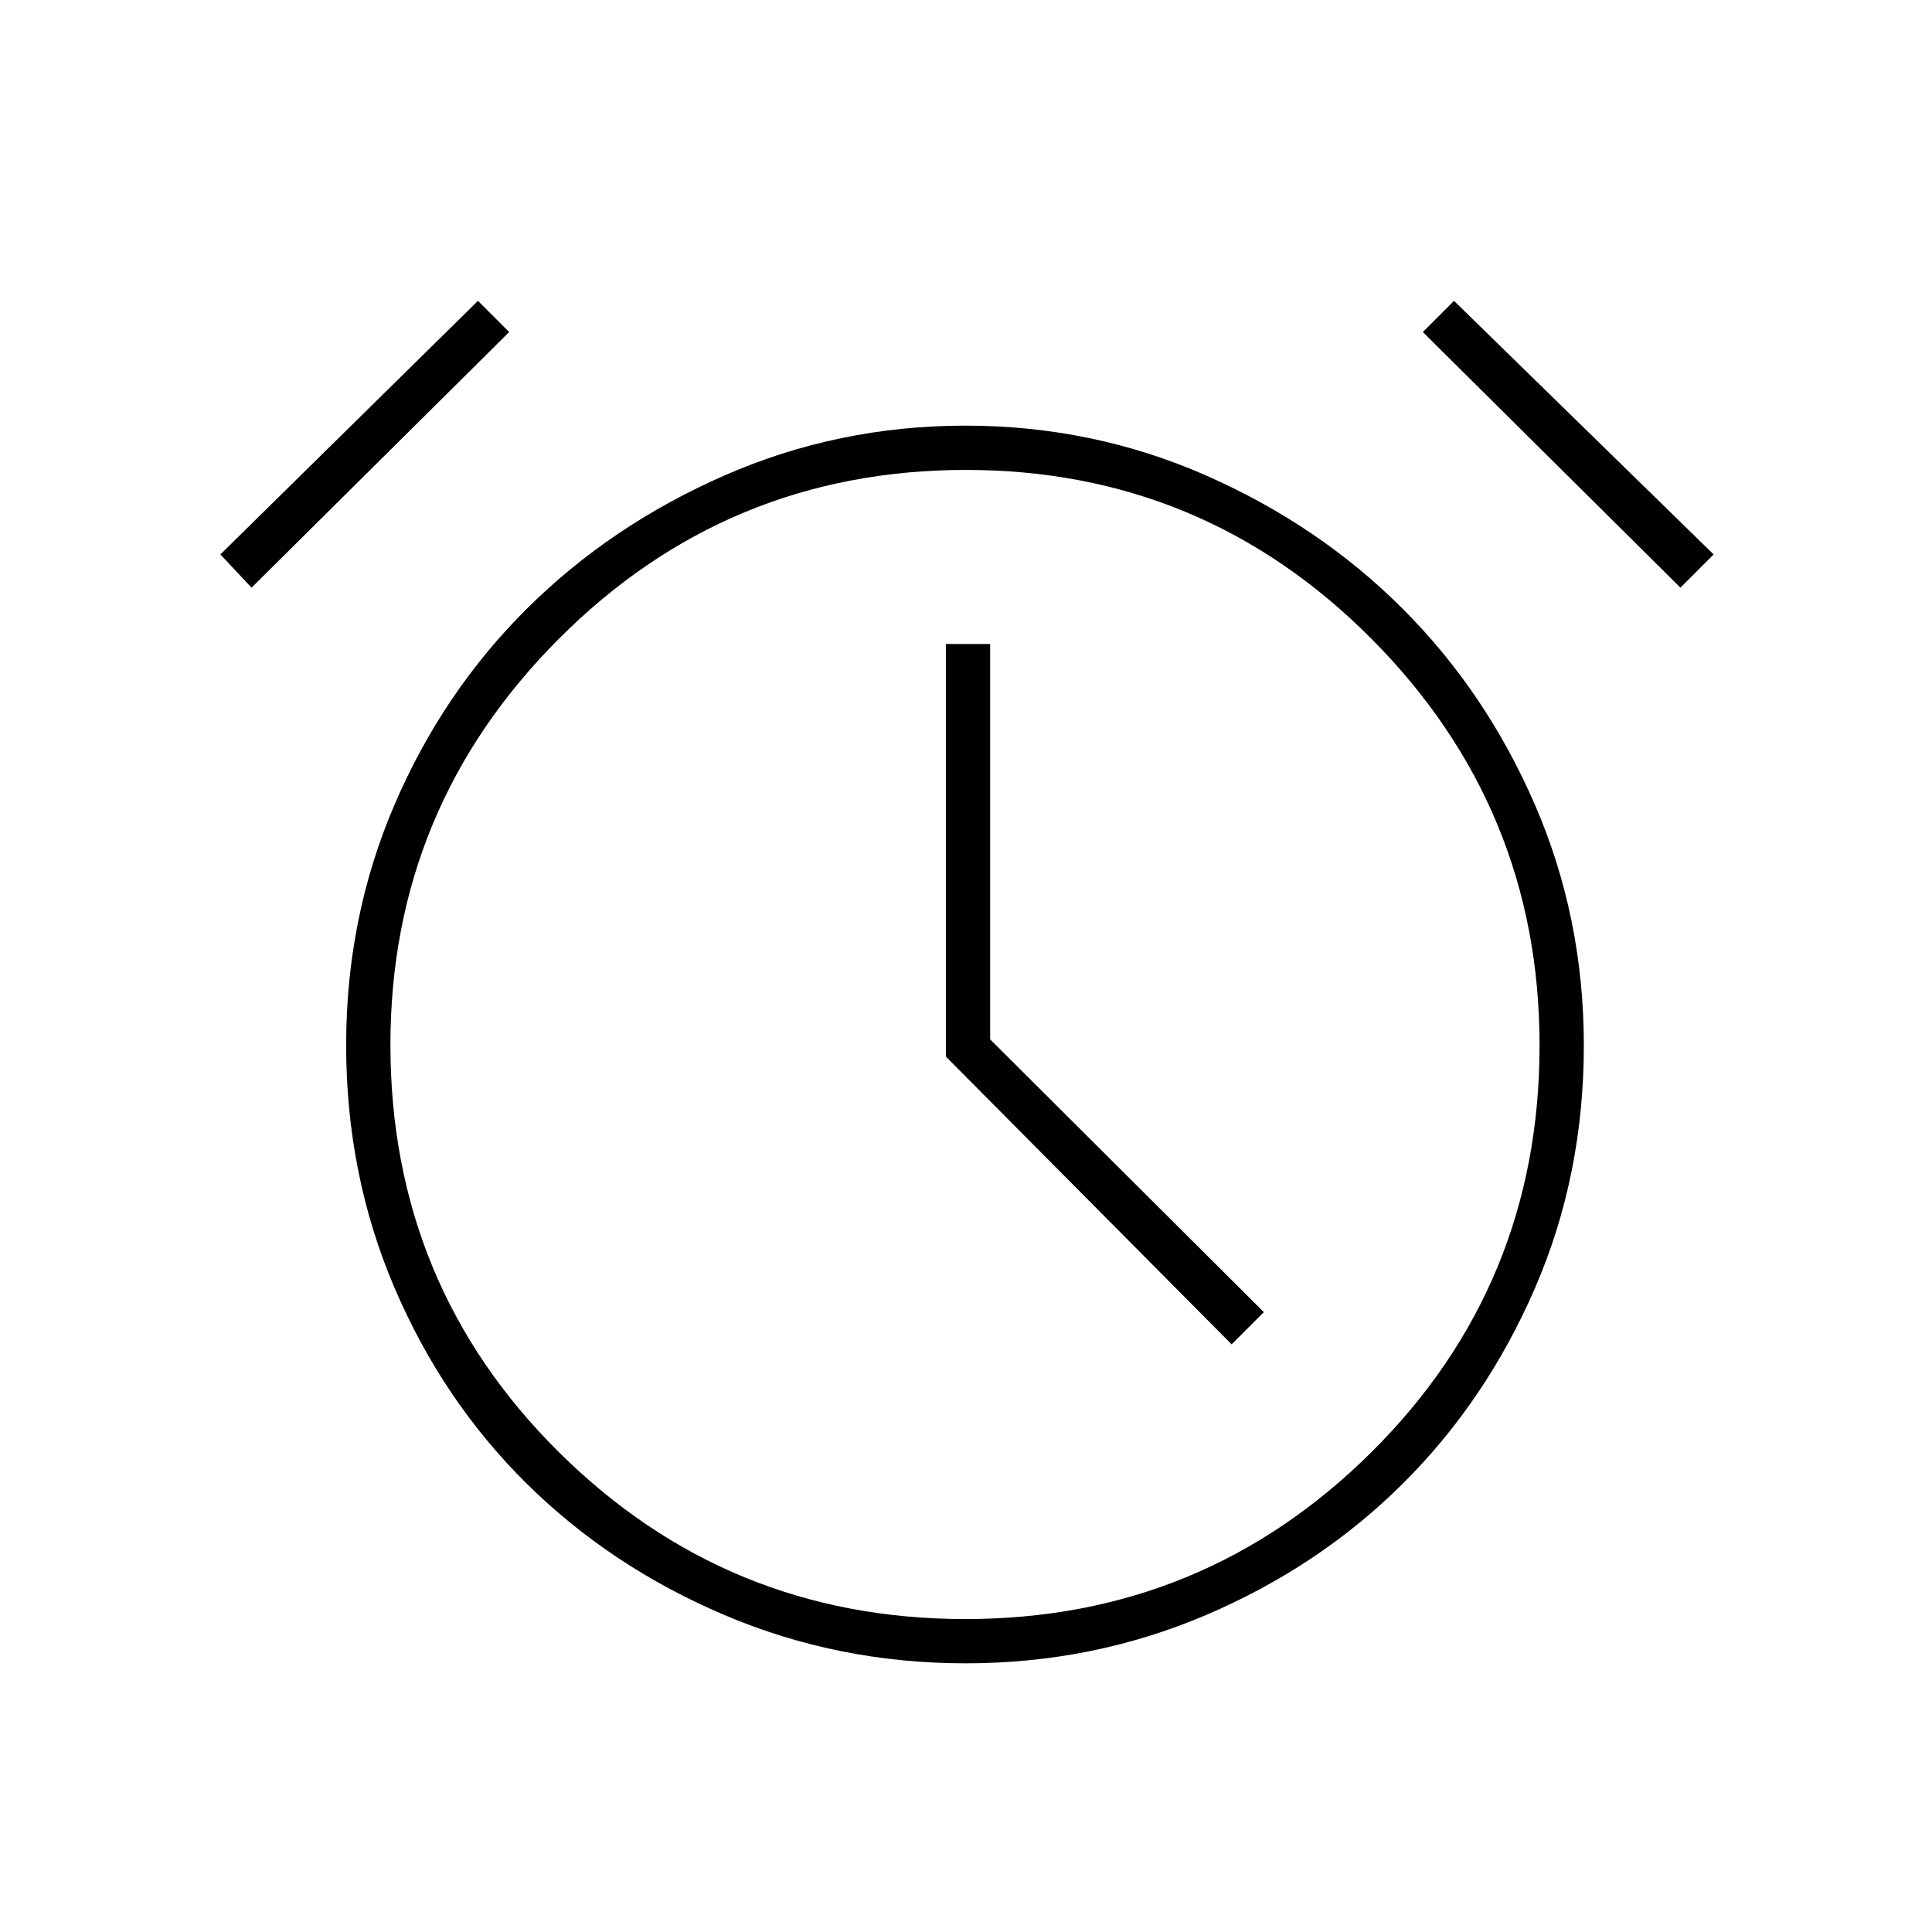 <svg xmlns="http://www.w3.org/2000/svg" height="48" viewBox="0 -960 960 960" width="48"><path d="M479.73-133.5q-63.26 0-119.75-24-56.48-24-98.23-65.25Q220-264 196-320.16t-24-120.57q0-63.42 24-119.34 24-55.93 65.75-97.43 41.75-41.5 98.23-66.25 56.49-24.75 119.75-24.75 63.27 0 119.52 24.75Q655.5-699 697-657.5t65.75 97.5Q787-504 787-440.5q0 64.5-24.25 120.5T697-222.75q-41.5 41.25-97.75 65.25t-119.52 24Zm.27-307ZM612-292l16-16-136-135.54V-640h-22v205l142 143ZM237.5-810.5 253-795 125-668l-15.5-16.5 128-126Zm485 0 129 126L835-668 707-795l15.5-15.5Zm-242.86 655q118.36 0 201.86-82.97Q765-321.44 765-440.54q0-118.03-83.47-201.99-83.47-83.97-201.57-83.97-118.53 0-202.24 83.89Q194-558.72 194-440.86q0 119.36 83.64 202.36 83.64 83 202 83Z"/></svg>